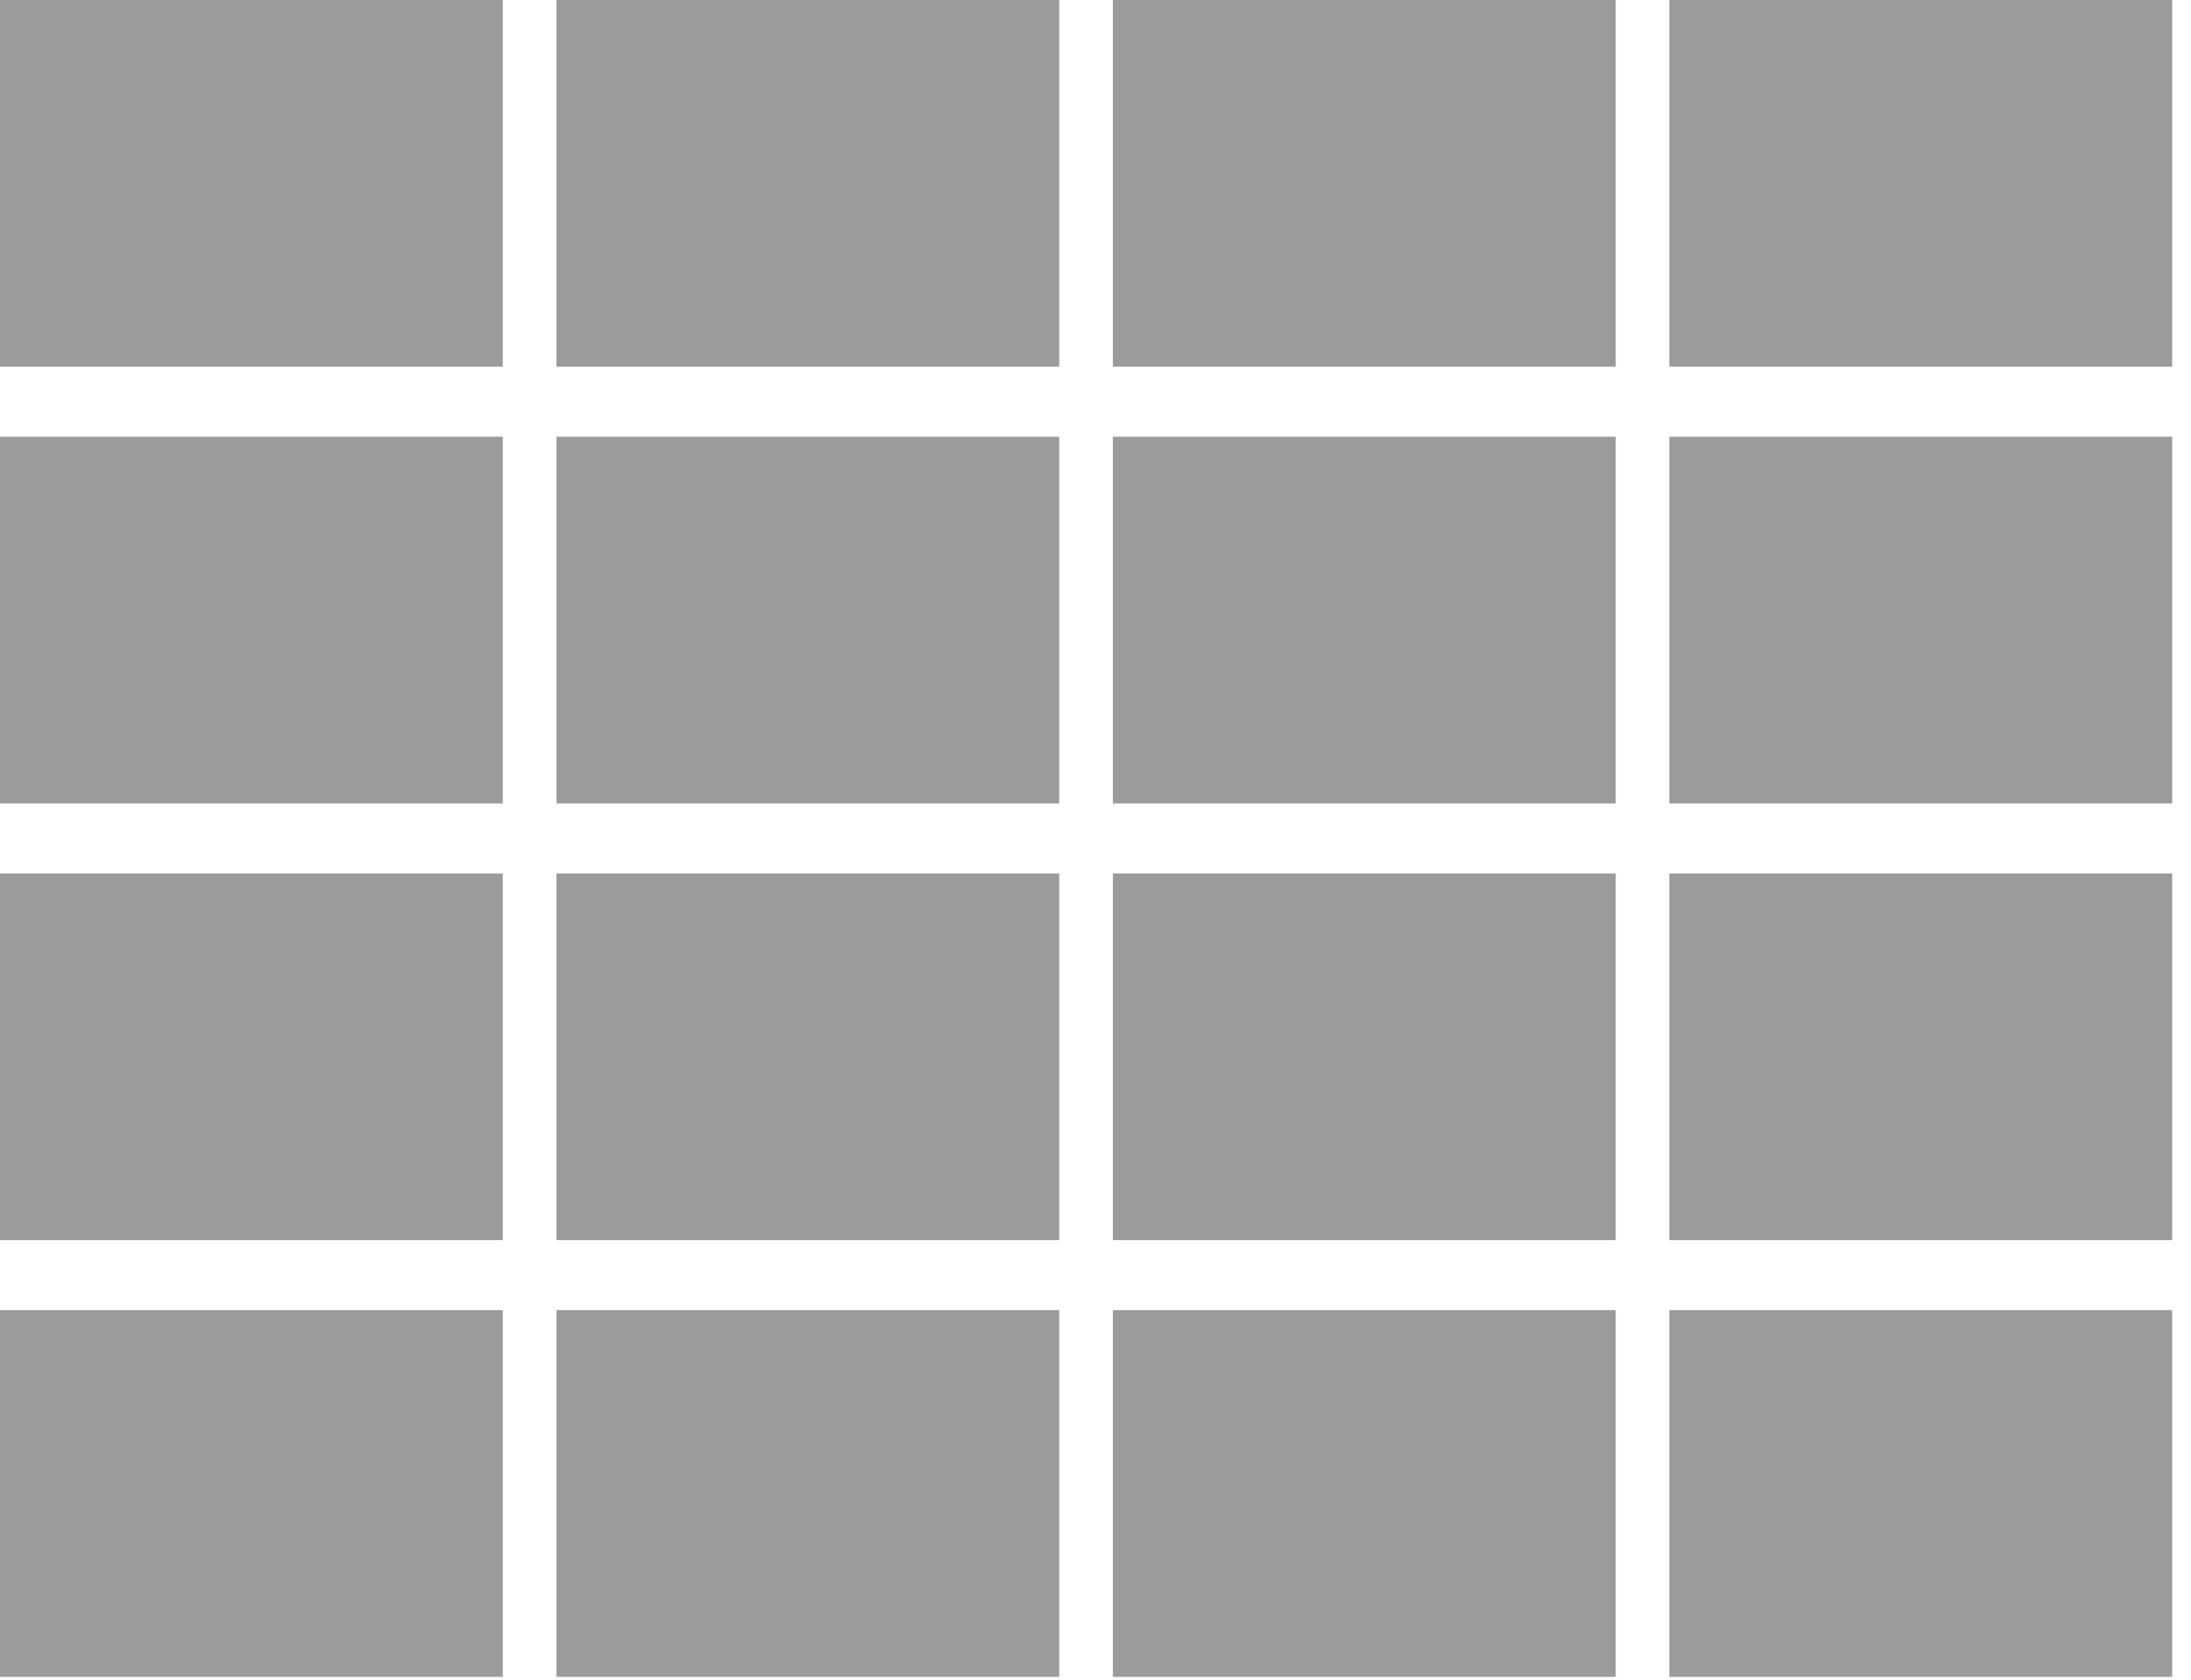 <?xml version="1.0" encoding="UTF-8" standalone="no"?>
<svg width="60px" height="46px" viewBox="0 0 60 46" version="1.1" xmlns="http://www.w3.org/2000/svg" xmlns:xlink="http://www.w3.org/1999/xlink">
    <!-- Generator: Sketch 48.2 (47327) - http://www.bohemiancoding.com/sketch -->
    <title>16分屏</title>
    <desc>Created with Sketch.</desc>
    <defs></defs>
    <g id="视频监控九宫格" stroke="none" stroke-width="1" fill="none" fill-rule="evenodd" transform="translate(-595, -984)">
        <g id="Group-29" transform="translate(588, 976)" fill="#9B9B9B" fill-rule="nonzero">
            <g id="Group-17" transform="translate(7, 8)">
                <g id="16分屏">
                    <g id="icon_4分屏-copy-4">
                        <polygon id="Shape" points="0 0 13.769 0 13.769 10.042 9.98893363e-16 10.042"></polygon>
                        <polygon id="Shape-Copy-19" points="0 23.92 13.769 23.92 13.769 33.962 9.98893363e-16 33.962"></polygon>
                        <polygon id="Shape-Copy-10" points="0 11.96 13.769 11.96 13.769 22.002 9.98893363e-16 22.002"></polygon>
                        <polygon id="Shape-Copy-20" points="0 35.88 13.769 35.88 13.769 45.922 9.98893363e-16 45.922"></polygon>
                        <polygon id="Shape-Copy-7" points="15.238 0 29.007 0 29.007 10.042 15.238 10.042"></polygon>
                        <polygon id="Shape-Copy-21" points="15.238 23.92 29.007 23.92 29.007 33.962 15.238 33.962"></polygon>
                        <polygon id="Shape-Copy-11" points="15.238 11.96 29.007 11.96 29.007 22.002 15.238 22.002"></polygon>
                        <polygon id="Shape-Copy-22" points="15.238 35.88 29.007 35.88 29.007 45.922 15.238 45.922"></polygon>
                        <polygon id="Shape-Copy-8" points="30.476 0 44.246 0 44.246 10.042 30.476 10.042"></polygon>
                        <polygon id="Shape-Copy-23" points="30.476 23.92 44.246 23.92 44.246 33.962 30.476 33.962"></polygon>
                        <polygon id="Shape-Copy-12" points="30.476 11.96 44.246 11.96 44.246 22.002 30.476 22.002"></polygon>
                        <polygon id="Shape-Copy-24" points="30.476 35.88 44.246 35.88 44.246 45.922 30.476 45.922"></polygon>
                        <polygon id="Shape-Copy-9" points="45.714 0 59.484 0 59.484 10.042 45.714 10.042"></polygon>
                        <polygon id="Shape-Copy-25" points="45.714 23.92 59.484 23.92 59.484 33.962 45.714 33.962"></polygon>
                        <polygon id="Shape-Copy-18" points="45.714 11.96 59.484 11.96 59.484 22.002 45.714 22.002"></polygon>
                        <polygon id="Shape-Copy-26" points="45.714 35.88 59.484 35.88 59.484 45.922 45.714 45.922"></polygon>
                    </g>
                </g>
            </g>
        </g>
    </g>
</svg>